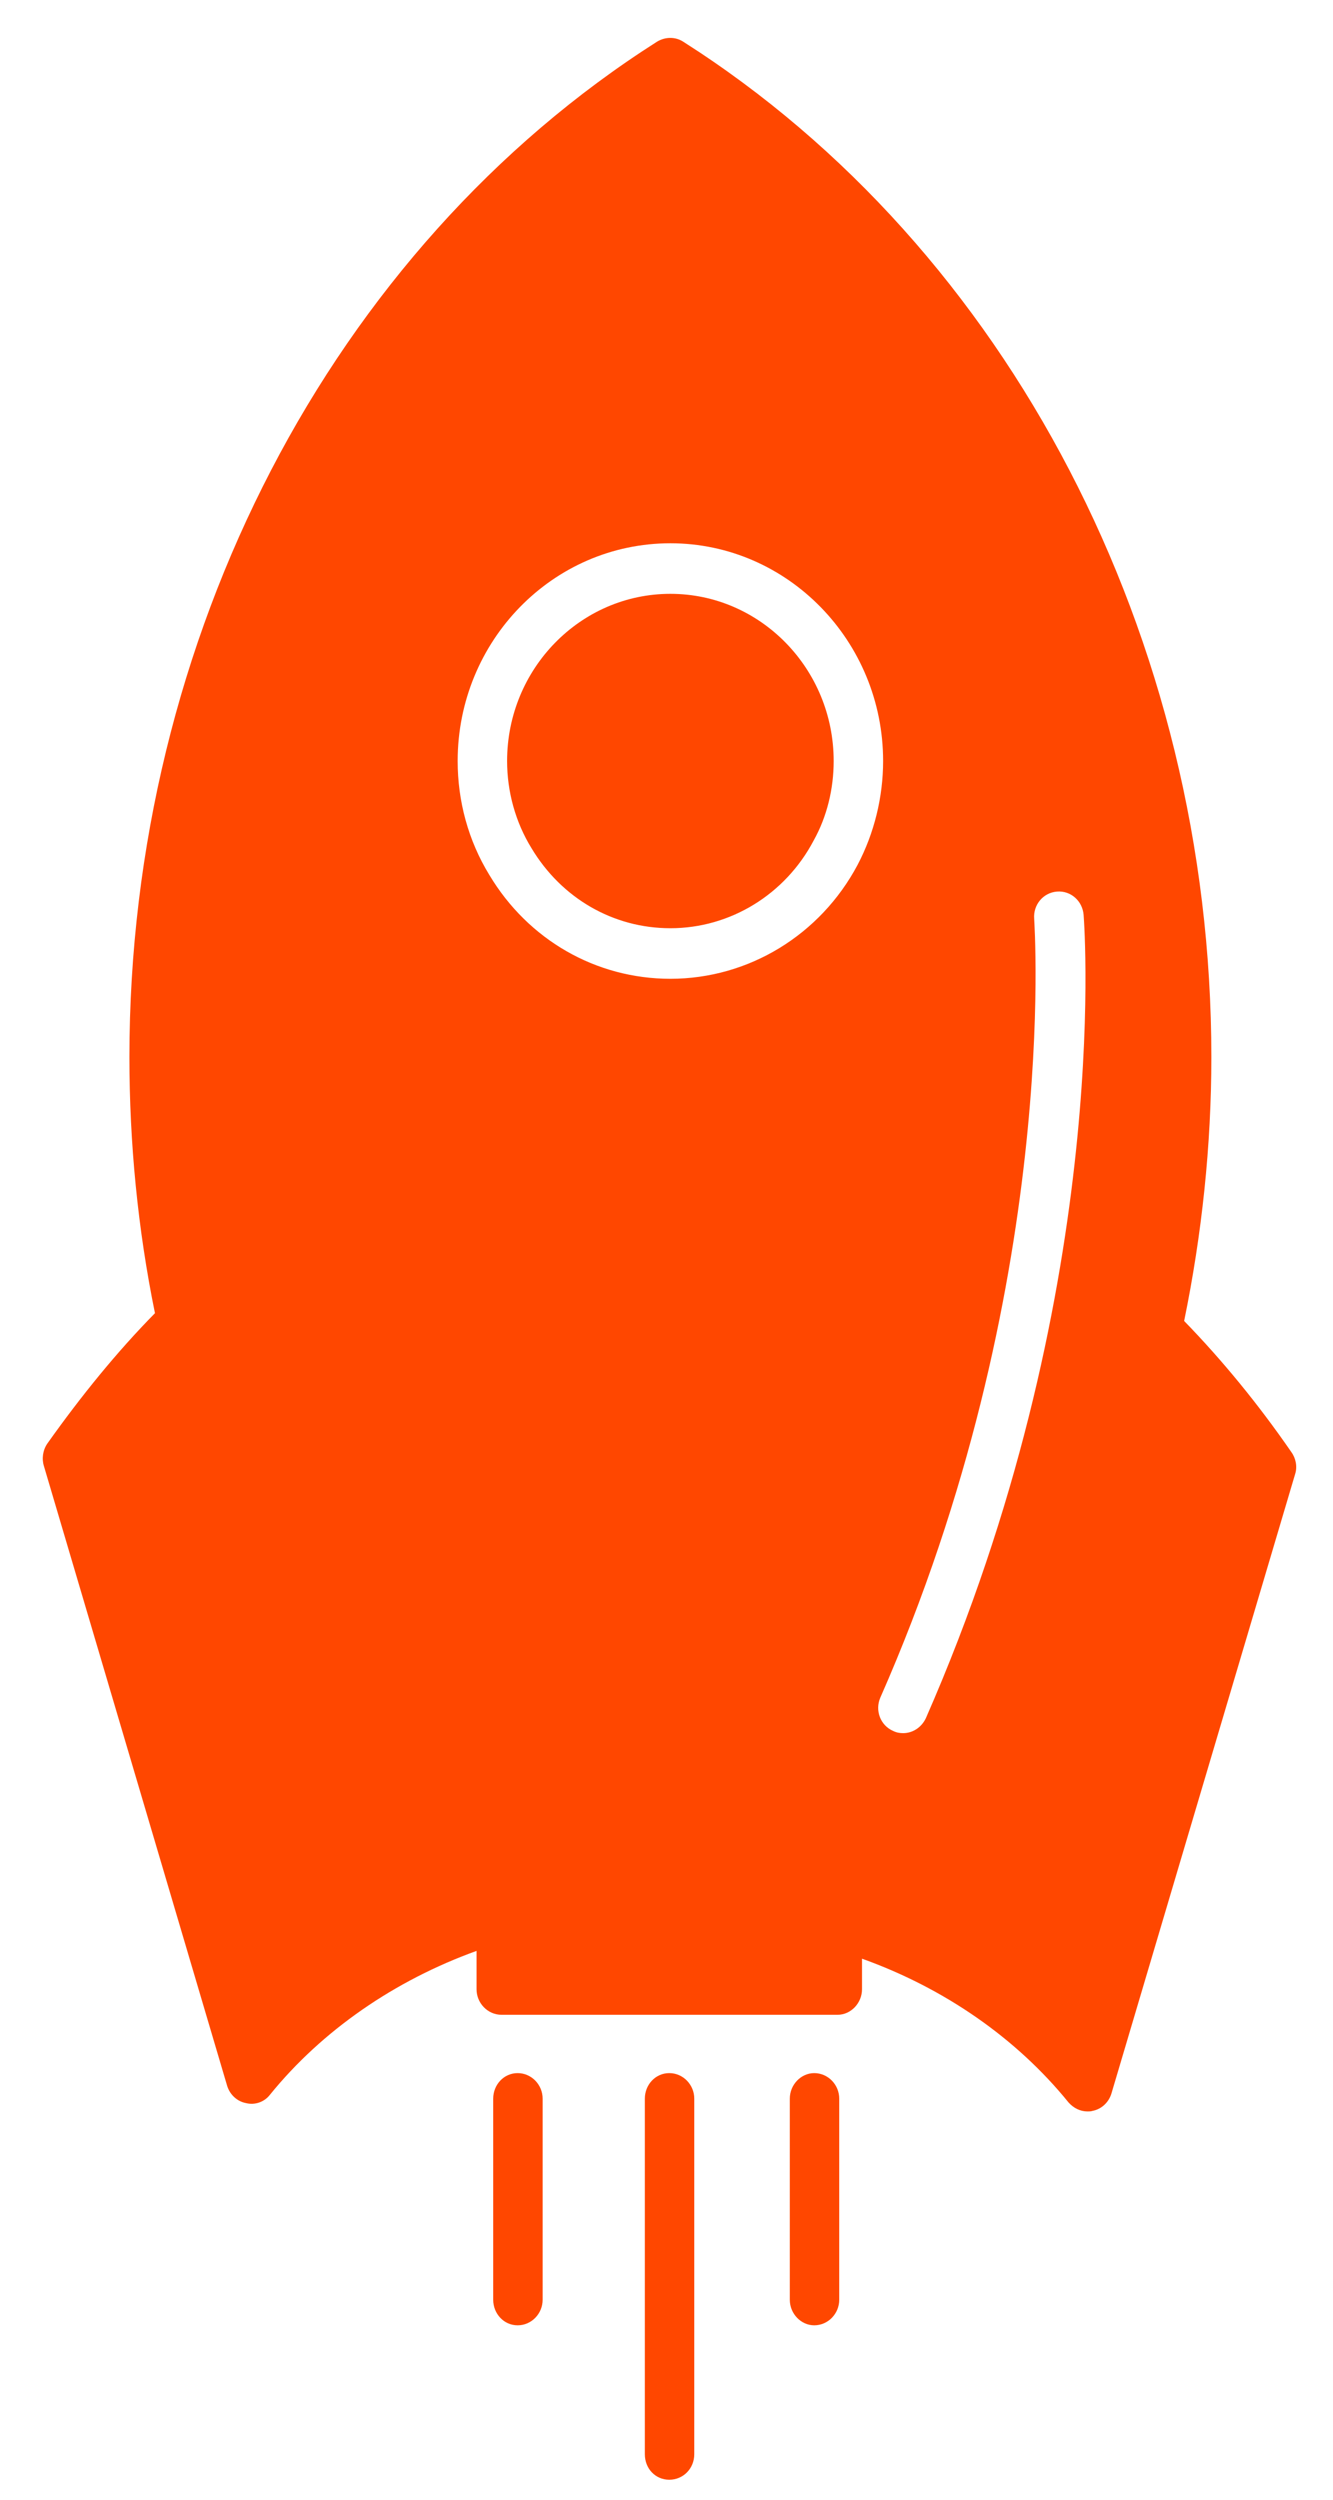 <?xml version="1.0" encoding="utf-8"?>
<svg xmlns="http://www.w3.org/2000/svg"
	xmlns:xlink="http://www.w3.org/1999/xlink"
	width="24px" height="45px" viewBox="0 0 24 45">
<path fillRule="evenodd" d="M 23.32 26.53C 23.32 26.53 20.01 37.69 20.01 37.69 19.96 37.85 19.83 37.97 19.67 38 19.64 38.01 19.61 38.01 19.58 38.01 19.45 38.01 19.33 37.95 19.24 37.85 18.3 36.69 17 35.79 15.52 35.26 15.52 35.26 15.52 35.81 15.52 35.81 15.52 36.06 15.32 36.27 15.08 36.27 15.08 36.27 9.03 36.27 9.03 36.27 8.78 36.27 8.58 36.06 8.58 35.81 8.58 35.81 8.58 35.12 8.58 35.12 7.11 35.65 5.8 36.55 4.86 37.71 4.76 37.84 4.59 37.9 4.43 37.86 4.27 37.83 4.14 37.71 4.09 37.55 4.09 37.55 0.79 26.39 0.79 26.39 0.75 26.26 0.77 26.11 0.85 25.99 1.46 25.13 2.11 24.33 2.79 23.64 2.48 22.12 2.33 20.57 2.33 19.03 2.33 11.49 5.97 4.48 11.83 0.75 11.98 0.66 12.16 0.66 12.3 0.75 18.16 4.48 21.81 11.49 21.81 19.03 21.81 20.62 21.64 22.22 21.32 23.78 22 24.48 22.65 25.27 23.25 26.14 23.33 26.25 23.36 26.4 23.32 26.53ZM 12.07 9.78C 9.95 9.78 8.24 11.54 8.24 13.7 8.24 14.42 8.43 15.13 8.81 15.75 9.51 16.92 10.73 17.62 12.07 17.62 13.48 17.62 14.77 16.83 15.44 15.57 15.74 15 15.9 14.35 15.9 13.7 15.9 11.54 14.18 9.78 12.07 9.78ZM 19.51 16.47C 19.49 16.22 19.28 16.03 19.03 16.05 18.78 16.07 18.6 16.29 18.62 16.54 18.62 16.61 19.1 23.18 15.85 30.56 15.75 30.79 15.85 31.06 16.08 31.16 16.14 31.19 16.2 31.2 16.26 31.2 16.43 31.2 16.59 31.1 16.67 30.93 20 23.34 19.53 16.75 19.51 16.47ZM 12.07 16.71C 11.04 16.71 10.11 16.17 9.57 15.27 9.28 14.8 9.13 14.25 9.13 13.7 9.13 12.04 10.45 10.69 12.07 10.69 13.69 10.69 15.01 12.04 15.01 13.7 15.01 14.2 14.89 14.7 14.65 15.13 14.14 16.1 13.15 16.71 12.07 16.71ZM 9.32 37.32C 9.57 37.32 9.77 37.53 9.77 37.78 9.77 37.78 9.77 41.4 9.77 41.4 9.77 41.65 9.57 41.86 9.32 41.86 9.07 41.86 8.88 41.65 8.88 41.4 8.88 41.4 8.88 37.78 8.88 37.78 8.88 37.53 9.07 37.32 9.32 37.32ZM 12.05 37.32C 12.3 37.32 12.5 37.53 12.5 37.78 12.5 37.78 12.5 44.18 12.5 44.18 12.5 44.44 12.3 44.64 12.05 44.64 11.8 44.64 11.61 44.44 11.61 44.18 11.61 44.18 11.61 37.78 11.61 37.78 11.61 37.53 11.8 37.32 12.05 37.32ZM 14.66 37.32C 14.91 37.32 15.11 37.53 15.11 37.78 15.11 37.78 15.11 41.4 15.11 41.4 15.11 41.65 14.91 41.86 14.66 41.86 14.42 41.86 14.22 41.65 14.22 41.4 14.22 41.4 14.22 37.78 14.22 37.78 14.22 37.53 14.42 37.32 14.66 37.32Z" fill="rgb(255,71,0)"/></svg>